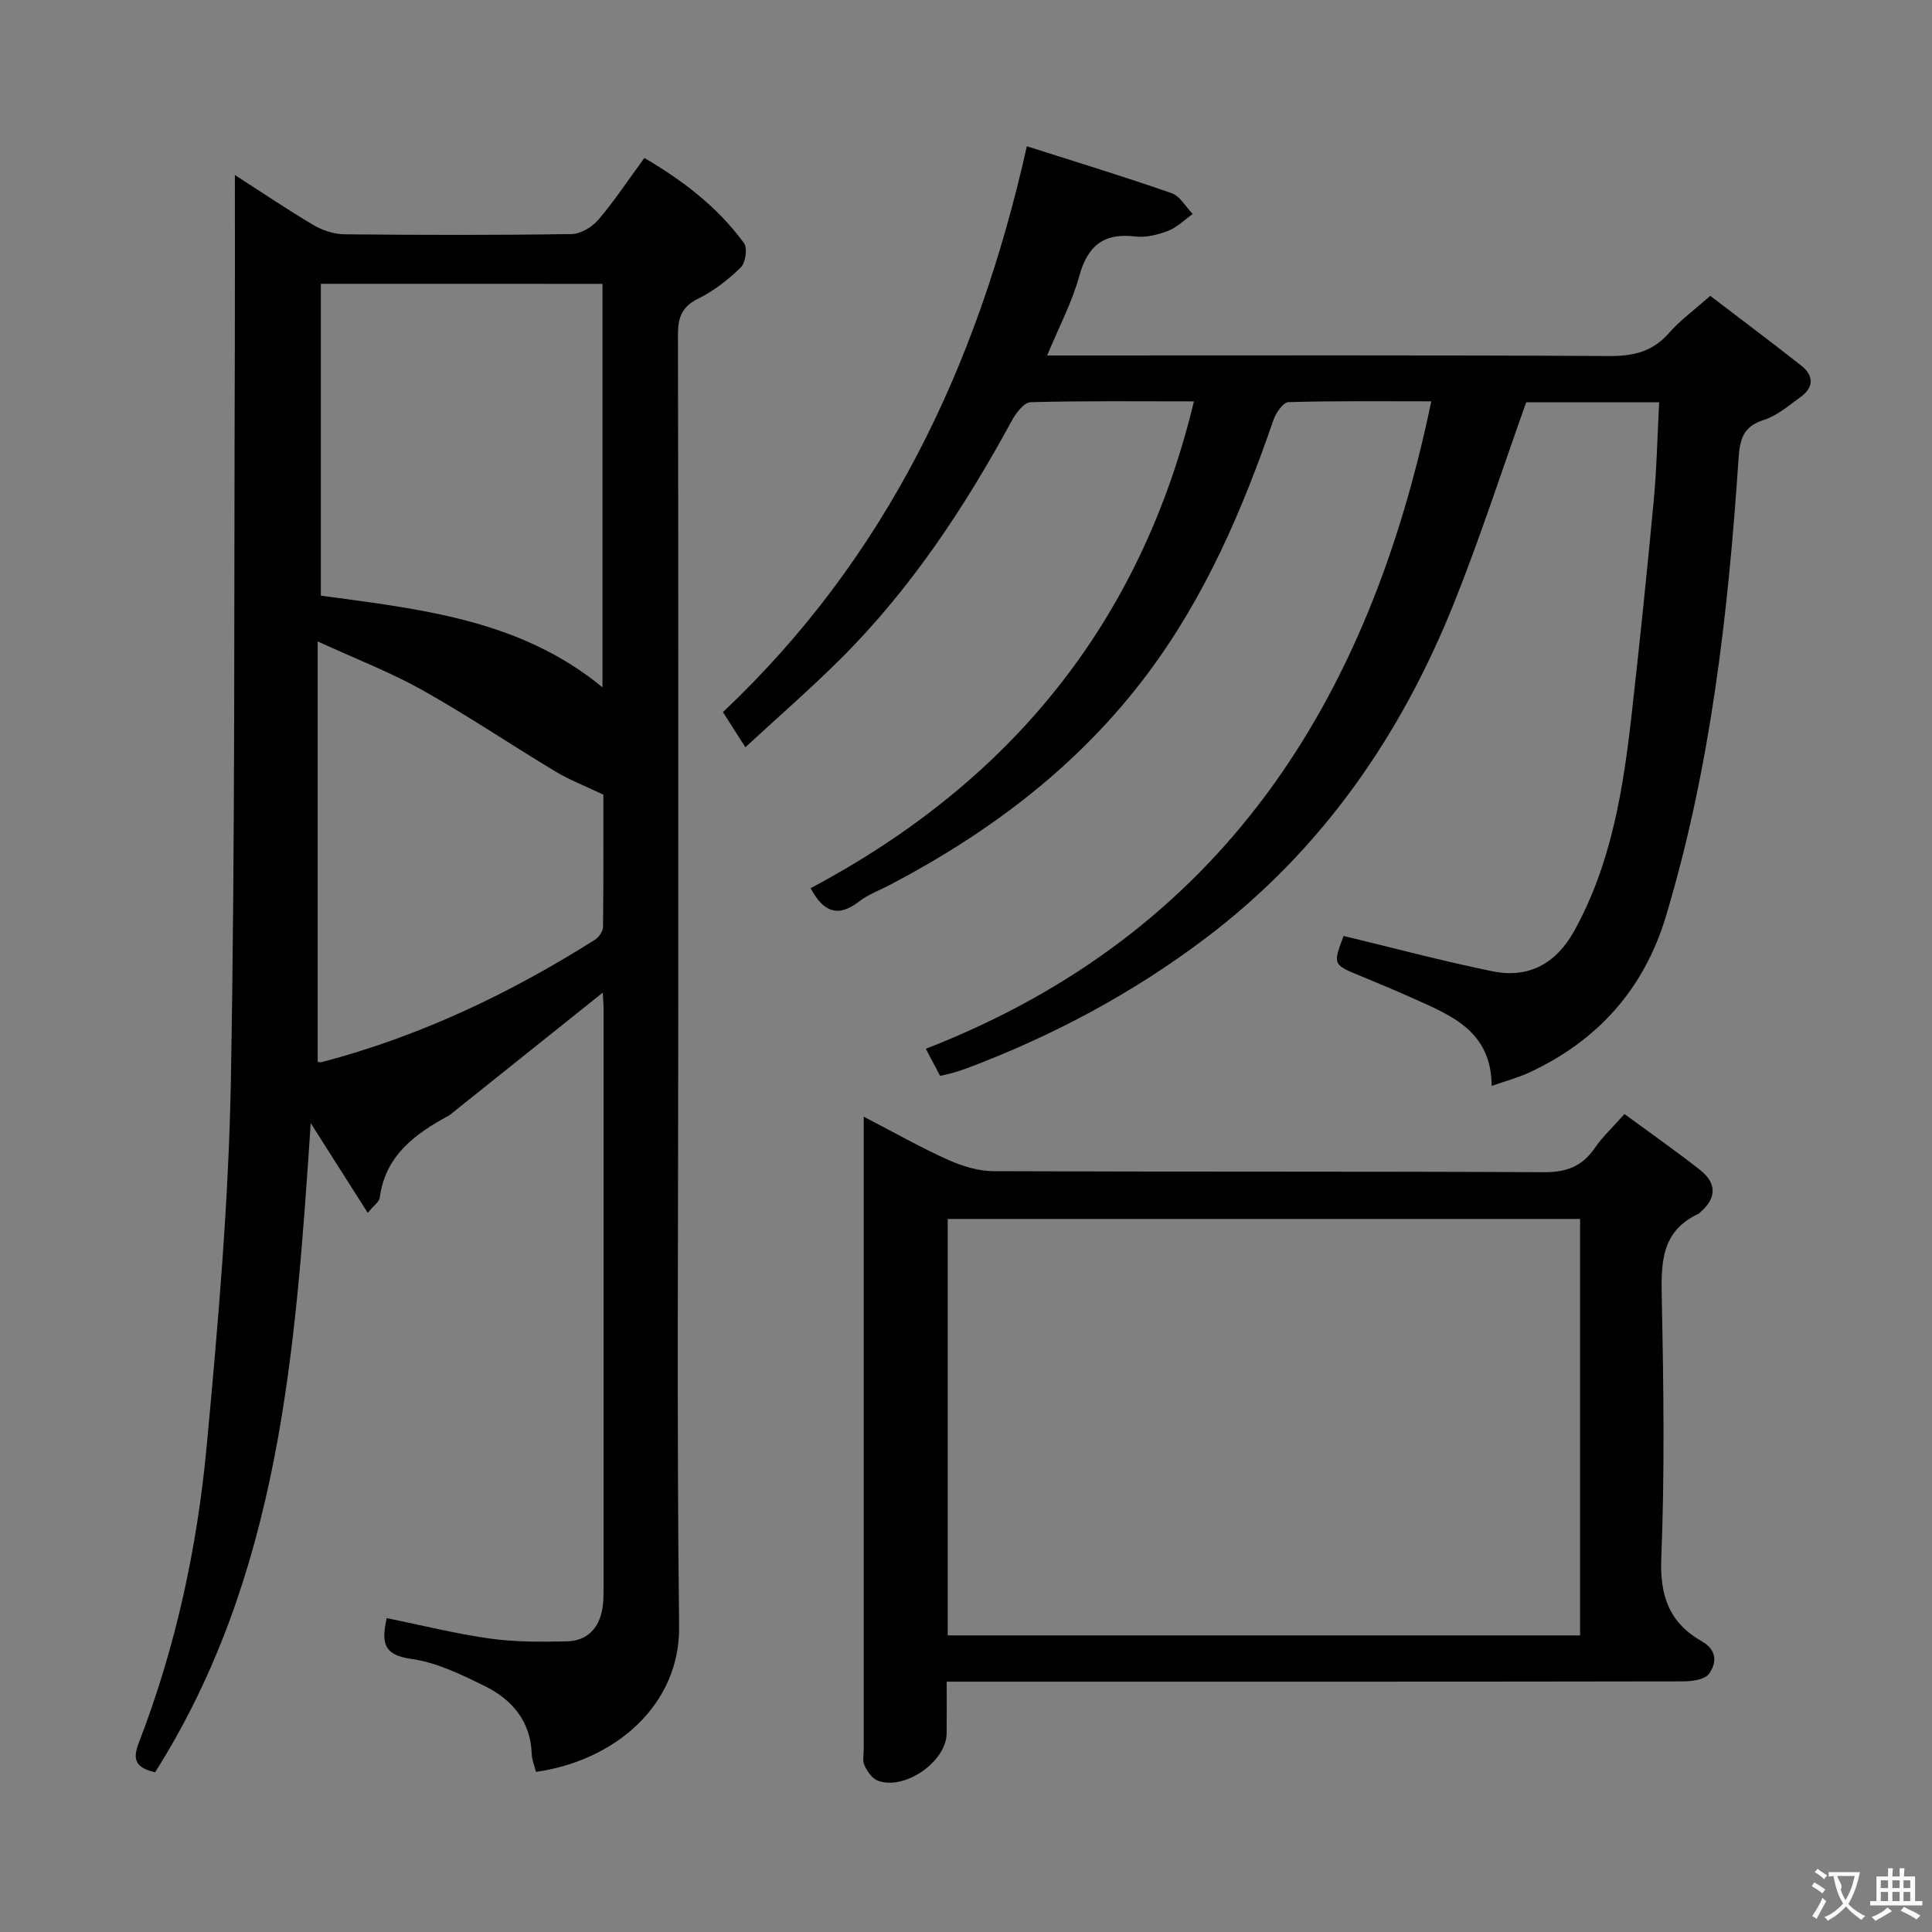 <svg enable-background="new 0 0 400 400" viewBox="0 0 400 400" xmlns="http://www.w3.org/2000/svg"><rect x="0" y="0" width="400" height="400" fill="#808080" stroke="none"/><g fill="#010000"><path d="m124.8 205.51c-10.63 8.5-20.87 16.69-31.12 24.88-.26.21-.51.44-.8.6-6.99 3.79-13.12 8.26-14.26 17.01-.11.81-1.15 1.5-2.48 3.11-3.98-6.26-7.65-12.04-11.81-18.58-3.14 47.1-6.36 93.49-32.22 134.41-3.94-.94-4.77-2.52-3.37-6.13 7.66-19.79 12.1-40.45 14.06-61.47 2.34-25.14 4.54-50.38 5-75.6.92-50.62.63-101.26.82-151.9.04-11.75.01-23.5.01-35.61 5.39 3.47 10.72 7.08 16.24 10.35 1.89 1.12 4.29 1.91 6.46 1.93 15.66.16 31.33.19 46.99-.05 1.9-.03 4.27-1.45 5.56-2.96 3.33-3.91 6.18-8.23 9.53-12.8 8.02 4.71 15.2 10.2 20.63 17.64.75 1.04.32 4.06-.67 5.03-2.59 2.53-5.57 4.86-8.8 6.45-3.42 1.69-4.22 3.94-4.21 7.48.1 46.49.07 92.99.07 139.48 0 42.66-.33 85.32.17 127.98.19 16.33-13.34 27.78-29.63 30.09-.3-1.22-.84-2.47-.88-3.73-.24-6.79-4.08-11.25-9.71-14.03-4.87-2.4-10.02-4.92-15.29-5.64-6.01-.83-6.03-3.73-5.03-8.44 7.18 1.46 14.2 3.23 21.32 4.23 5.24.74 10.62.7 15.93.59 4.19-.08 6.7-2.64 7.41-6.78.22-1.3.24-2.65.24-3.98.01-40.16.01-80.32 0-120.48-.03-.97-.11-1.93-.16-3.08zm-58.37-146.75v64.56c20.67 2.82 41.23 4.92 58.31 18.99 0-28.1 0-55.65 0-83.54-19.57-.01-38.94-.01-58.31-.01zm58.49 105.77c-3.82-1.83-7.01-3.05-9.89-4.78-9.24-5.56-18.21-11.61-27.6-16.88-6.57-3.68-13.68-6.41-21.66-10.07v87.03c.15.02.51.16.8.08 20.26-5.31 38.93-14.18 56.57-25.32.83-.52 1.7-1.76 1.71-2.67.11-9.46.07-18.91.07-27.39z"/><path d="m194.64 222.75c-.9-1.72-1.74-3.31-2.96-5.61 61.22-23.83 91.71-71.68 104.65-134.05-10.07 0-19.83-.12-29.57.17-1.09.03-2.59 2.2-3.09 3.65-6.42 18.63-14.12 36.59-26.04 52.53-14.17 18.95-32.46 32.76-53.19 43.67-2.21 1.16-4.64 2.04-6.59 3.55-4.38 3.38-7.39 2.15-10.02-2.77 41.03-21.78 68.25-54.61 79.36-100.79-11.57 0-22.7-.13-33.82.17-1.34.04-3.02 2.23-3.87 3.8-9.74 17.92-20.9 34.82-35.4 49.28-6.21 6.19-12.84 11.95-19.78 18.36-1.83-2.88-3.14-4.93-4.64-7.28 33.67-31.78 52.68-71.38 62.92-117.15 10.06 3.21 20.09 6.27 29.99 9.72 1.74.61 2.91 2.83 4.35 4.31-1.69 1.19-3.23 2.76-5.09 3.48-2.13.82-4.61 1.44-6.83 1.17-6.6-.79-9.87 1.99-11.6 8.29-1.47 5.35-4.14 10.37-6.62 16.35h6.4c36.66 0 73.33-.09 109.99.11 5.01.03 8.98-.9 12.36-4.77 2.28-2.6 5.14-4.68 8.54-7.69 6.26 4.79 12.61 9.53 18.82 14.43 2.64 2.08 2.66 4.52-.15 6.54-2.41 1.74-4.81 3.84-7.55 4.71-4.35 1.38-4.99 4-5.27 8.13-2.15 32.01-5.76 63.83-15.05 94.71-4.51 15.01-14.16 25.78-28.4 32.34-2.2 1.01-4.58 1.64-7.65 2.71-.09-11.26-8.21-14.51-16.03-18.01-3.64-1.63-7.31-3.19-11-4.7-5.86-2.39-5.87-2.36-3.64-8.33 10.32 2.48 20.52 5.21 30.86 7.32 7.54 1.54 13.19-1.68 16.89-8.35 7.82-14.13 10.2-29.7 11.96-45.41 1.63-14.52 3.14-29.06 4.5-43.62.63-6.71.76-13.47 1.13-20.44-9.7 0-18.8 0-27.52 0-5 14-9.49 27.91-14.9 41.45-11.01 27.54-27.39 51.25-51.3 69.37-15.24 11.55-31.9 20.42-49.76 27.13-.93.35-1.87.64-2.83.91-.78.23-1.58.38-2.56.61z"/><path d="m196 348.17c0 4.09.03 7.41-.01 10.74-.07 5.86-8.81 11.9-14.31 9.73-1.16-.46-2.14-1.92-2.7-3.15-.45-.97-.15-2.29-.15-3.46 0-41.66 0-83.32 0-124.98 0-1.62 0-3.24 0-5.85 6.35 3.29 11.78 6.38 17.46 8.93 2.92 1.31 6.27 2.34 9.43 2.35 37.99.16 75.99.02 113.98.21 4.66.02 7.9-1.22 10.49-5.02 1.58-2.3 3.68-4.25 6.14-7.02 5.28 3.88 10.54 7.57 15.59 11.52 3.42 2.68 3.62 5.77.16 8.76-.13.11-.22.28-.36.34-7.98 3.66-7.81 10.49-7.66 17.88.36 17.82.61 35.68-.11 53.48-.32 7.91 1.74 13.43 8.47 17.24 3.1 1.76 3.03 4.51 1.37 6.72-.89 1.18-3.47 1.51-5.29 1.52-45.49.08-90.98.06-136.48.06-5.12 0-10.26 0-16.02 0zm.21-9.58h130.93c0-28.91 0-57.59 0-86.22-43.88 0-87.3 0-130.93 0z"/></g><path d="m377.9 391.2c-.2.3-.4.5-.6.8-.7-.6-1.4-1-2.2-1.5.2-.3.4-.5.5-.8.6.4 1.4.8 2.3 1.5zm-1.8 6.1c-.2-.2-.5-.4-.9-.6.4-.6.8-1.2 1.2-1.9s.7-1.3.9-1.9c.3.3.5.5.8.7-.7 1.3-1.4 2.6-2 3.7zm2.2-9c-.3.3-.5.5-.6.8-.6-.6-1.3-1.1-2-1.5.3-.3.5-.5.6-.7.6.5 1.3.9 2 1.4zm.3.2v-.9h2 4.5c-.3 1.3-.6 2.5-1 3.6s-.9 2.1-1.4 3c.4.5 1 1 1.6 1.4s1.2.8 1.9 1.1c-.3.2-.5.4-.8.8-.4-.3-1-.7-1.6-1.2s-1.2-1.1-1.6-1.6c-.5.6-1.1 1.1-1.7 1.6s-1.4.9-2.1 1.4c-.1-.3-.3-.5-.7-.8.6-.2 1.2-.5 1.9-1s1.4-1.1 2-1.8c-.5-.8-.9-1.6-1.2-2.5s-.6-2-.8-3.2c-.4.1-.7.1-1 .1zm2.5 2.7c.3 1 .7 1.7 1 2.2.3-.5.6-1.1 1-2s.6-1.9.9-3h-3.2-.4c.1.9 1.3 1.8.7 2.8z" fill="#fbfafa"/><path d="m396.5 388.5v1.5 3.6h1.5v.9c-.4 0-1 0-1.7 0h-7.9c-.5 0-.9 0-1.2 0v-.9h1.3v-3.5c0-.7 0-1.2 0-1.6h2.4c0-.8 0-1.4 0-1.7h1c0 .3-.1.8-.1 1.7h1.5c0-.8 0-1.4 0-1.7h1c0 .3-.1.9-.1 1.7zm-8.2 9.2c-.2-.3-.5-.5-.8-.8.8-.3 1.4-.6 1.9-.9s1-.7 1.4-1.1c.3.3.6.5.9.8-1.6 1-2.8 1.6-3.4 2zm2.6-6.8v-1.6h-1.5v1.6zm0 2.7v-1.9h-1.5v1.9zm2.4-2.7v-1.6h-1.5v1.6zm0 2.7v-1.9h-1.5v1.9zm.2 2 .7-.8c.4.2.9.5 1.6.8s1.3.7 1.8 1c-.3.3-.5.5-.8.8-.4-.3-1.5-1-3.3-1.8zm2-4.7v-1.6h-1.4v1.6zm0 2.7v-1.9h-1.4v1.9z" fill="#fbfafa"/></svg>